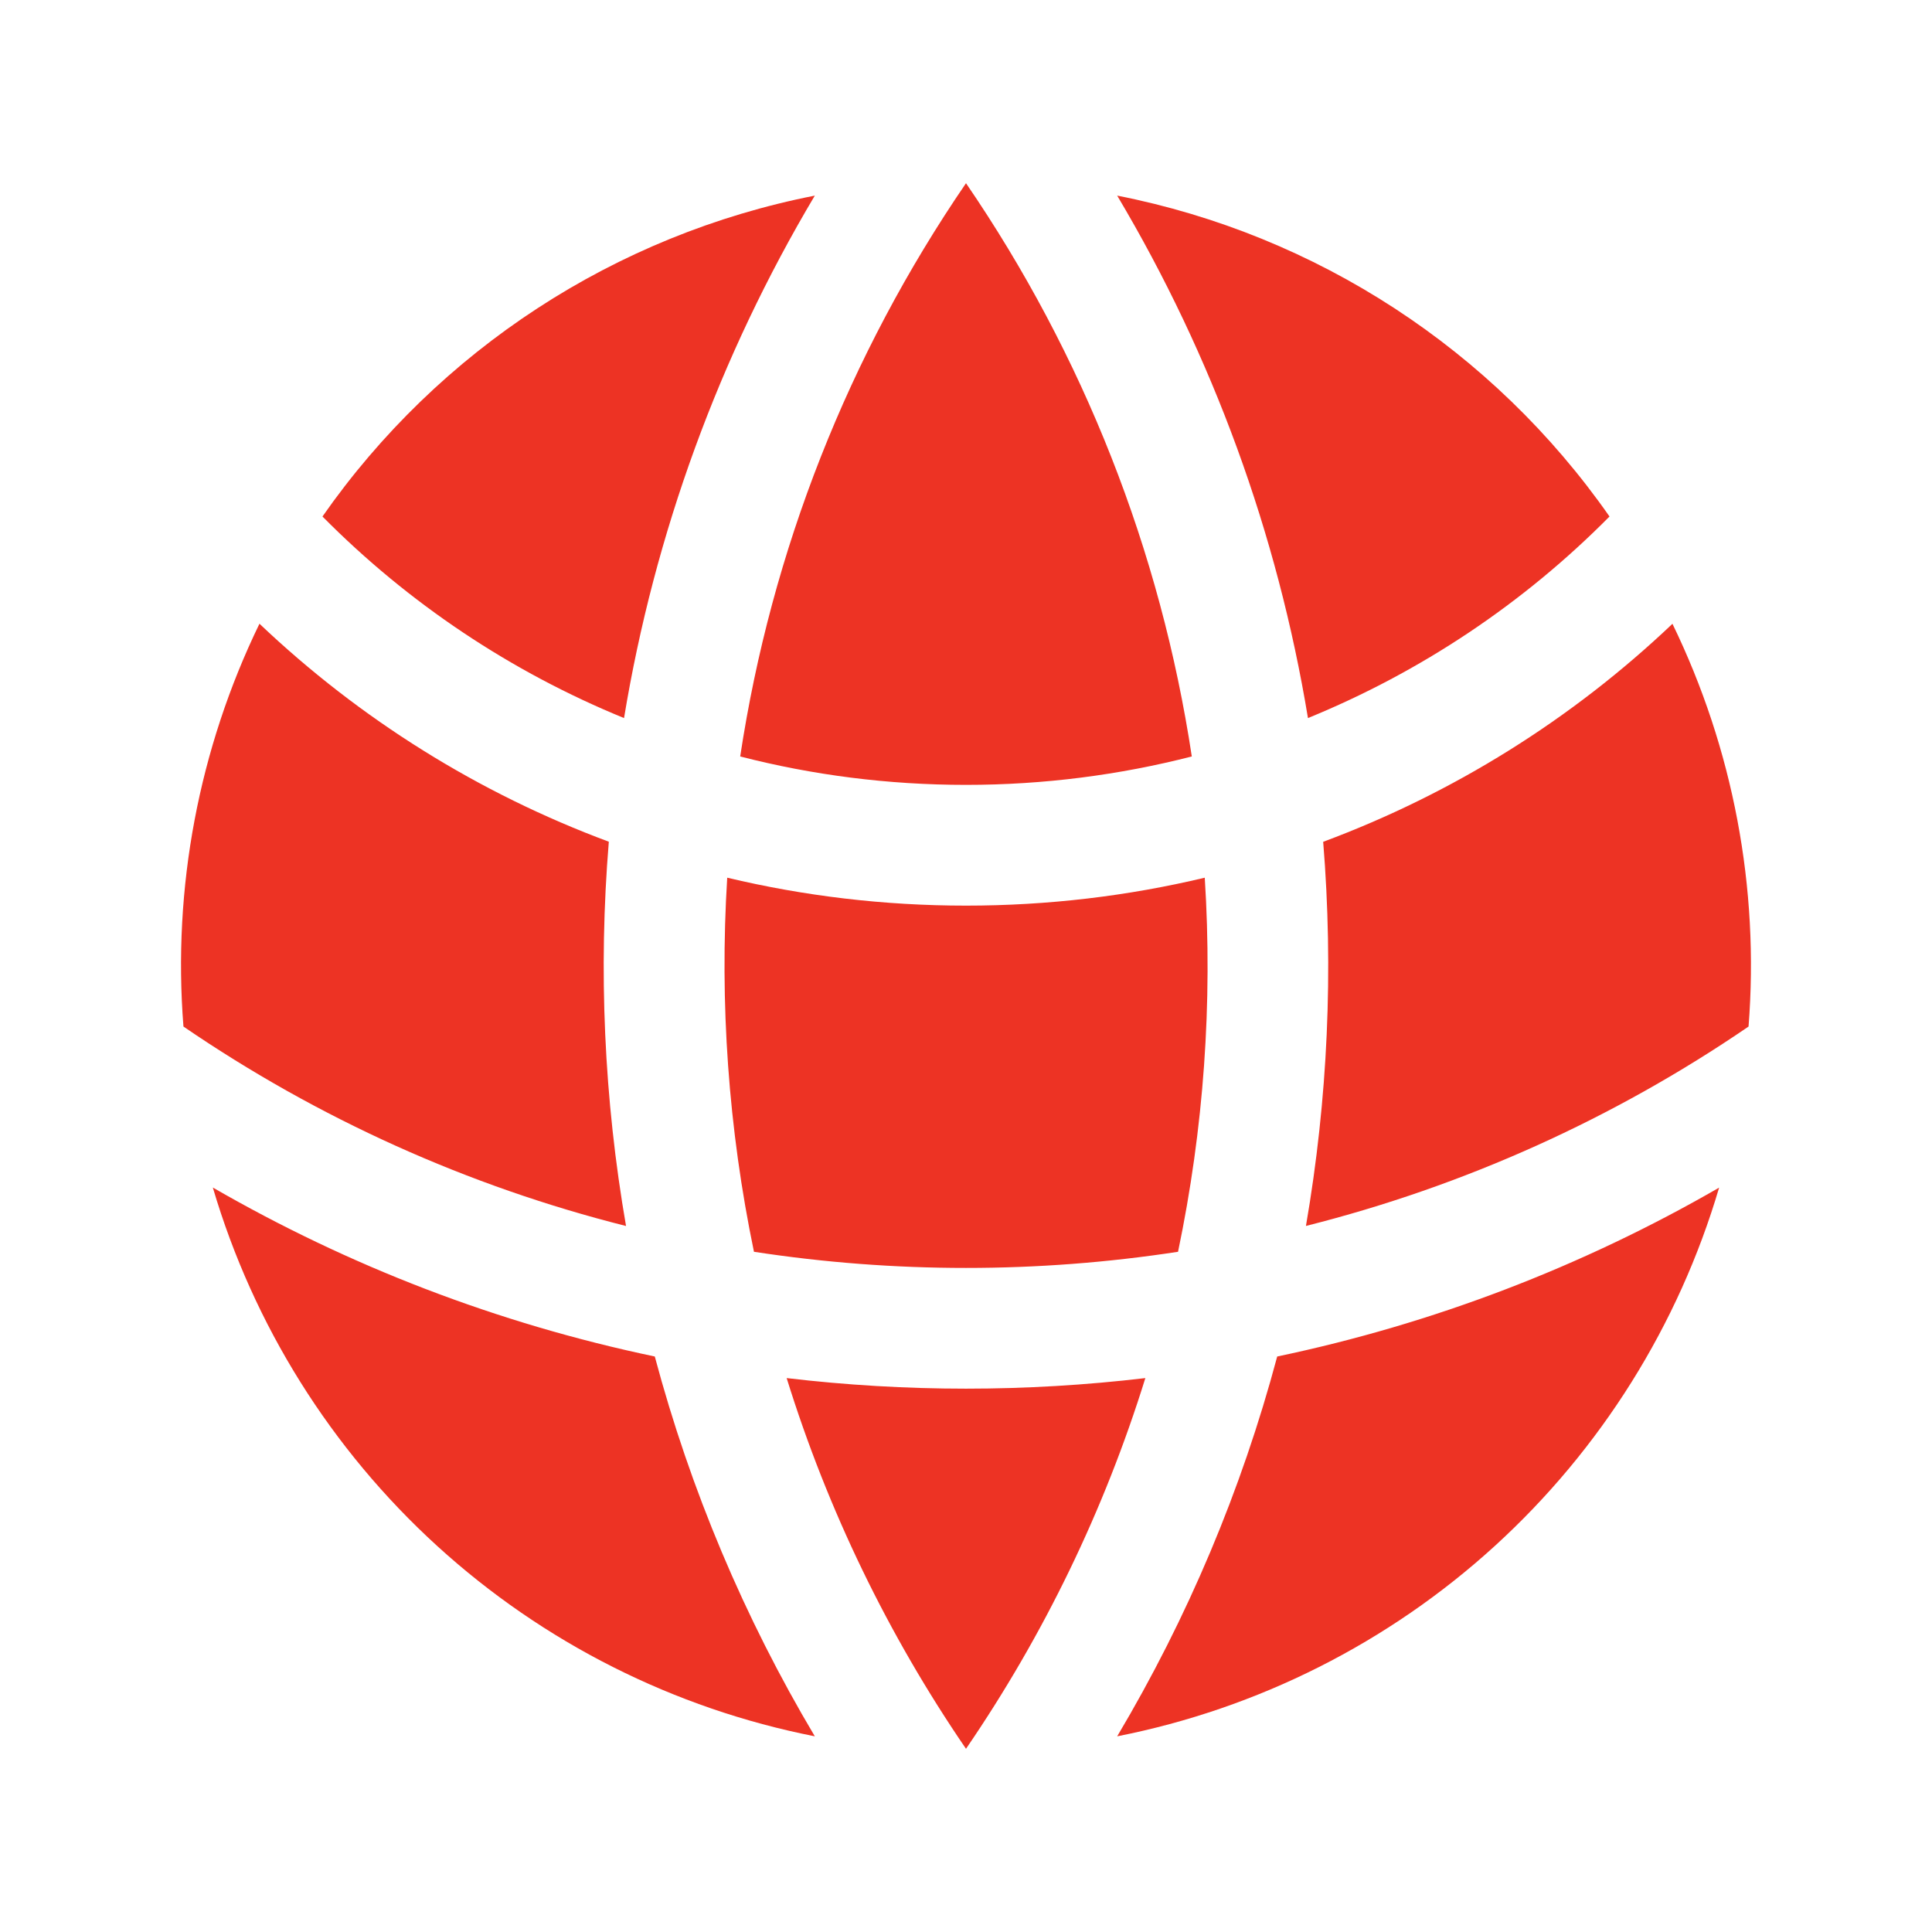 <svg width="88" height="88" viewBox="0 0 88 88" fill="none" xmlns="http://www.w3.org/2000/svg">
<path d="M79.644 46.758C80.141 40.443 78.945 34.111 76.178 28.413C71.6 32.763 66.188 36.141 60.269 38.343C60.745 44.185 60.481 50.064 59.484 55.84C66.687 54.026 73.512 50.951 79.644 46.758ZM53.658 57.017C54.829 51.418 55.239 45.686 54.875 39.978C51.385 40.81 47.743 41.25 44 41.25C40.256 41.25 36.615 40.81 33.124 39.978C32.77 45.686 33.179 51.417 34.342 57.017C40.743 57.998 47.257 57.998 53.658 57.017ZM35.831 62.77C41.258 63.412 46.742 63.412 52.169 62.77C50.304 68.774 47.55 74.466 44 79.655C40.449 74.466 37.696 68.774 35.831 62.77ZM28.515 55.843C27.513 50.065 27.25 44.183 27.731 38.339C21.81 36.138 16.397 32.76 11.818 28.41C9.052 34.109 7.857 40.442 8.356 46.758C14.487 50.951 21.312 54.029 28.515 55.843ZM78.305 54.091C76.454 60.364 72.919 66.011 68.086 70.417C63.252 74.824 57.303 77.822 50.886 79.087C54.1 73.683 56.553 67.861 58.175 61.787C65.25 60.304 72.045 57.708 78.305 54.094V54.091ZM9.695 54.091C15.862 57.651 22.638 60.28 29.825 61.787C31.447 67.861 33.9 73.683 37.114 79.087C30.697 77.822 24.749 74.825 19.915 70.419C15.081 66.013 11.546 60.367 9.695 54.094V54.091ZM50.886 8.91C59.971 10.696 68.01 15.935 73.311 23.526C69.398 27.48 64.726 30.602 59.576 32.707C58.188 24.302 55.241 16.231 50.886 8.91ZM44 8.345C49.351 16.163 52.867 25.089 54.285 34.456C50.996 35.299 47.549 35.75 44 35.75C40.45 35.75 37.004 35.303 33.715 34.456C35.133 25.089 38.649 16.163 44 8.345ZM37.114 8.91C32.759 16.231 29.811 24.302 28.424 32.707C23.274 30.602 18.602 27.48 14.688 23.526C19.991 15.936 28.029 10.694 37.114 8.91Z" fill="#ED3324"/>
</svg>
